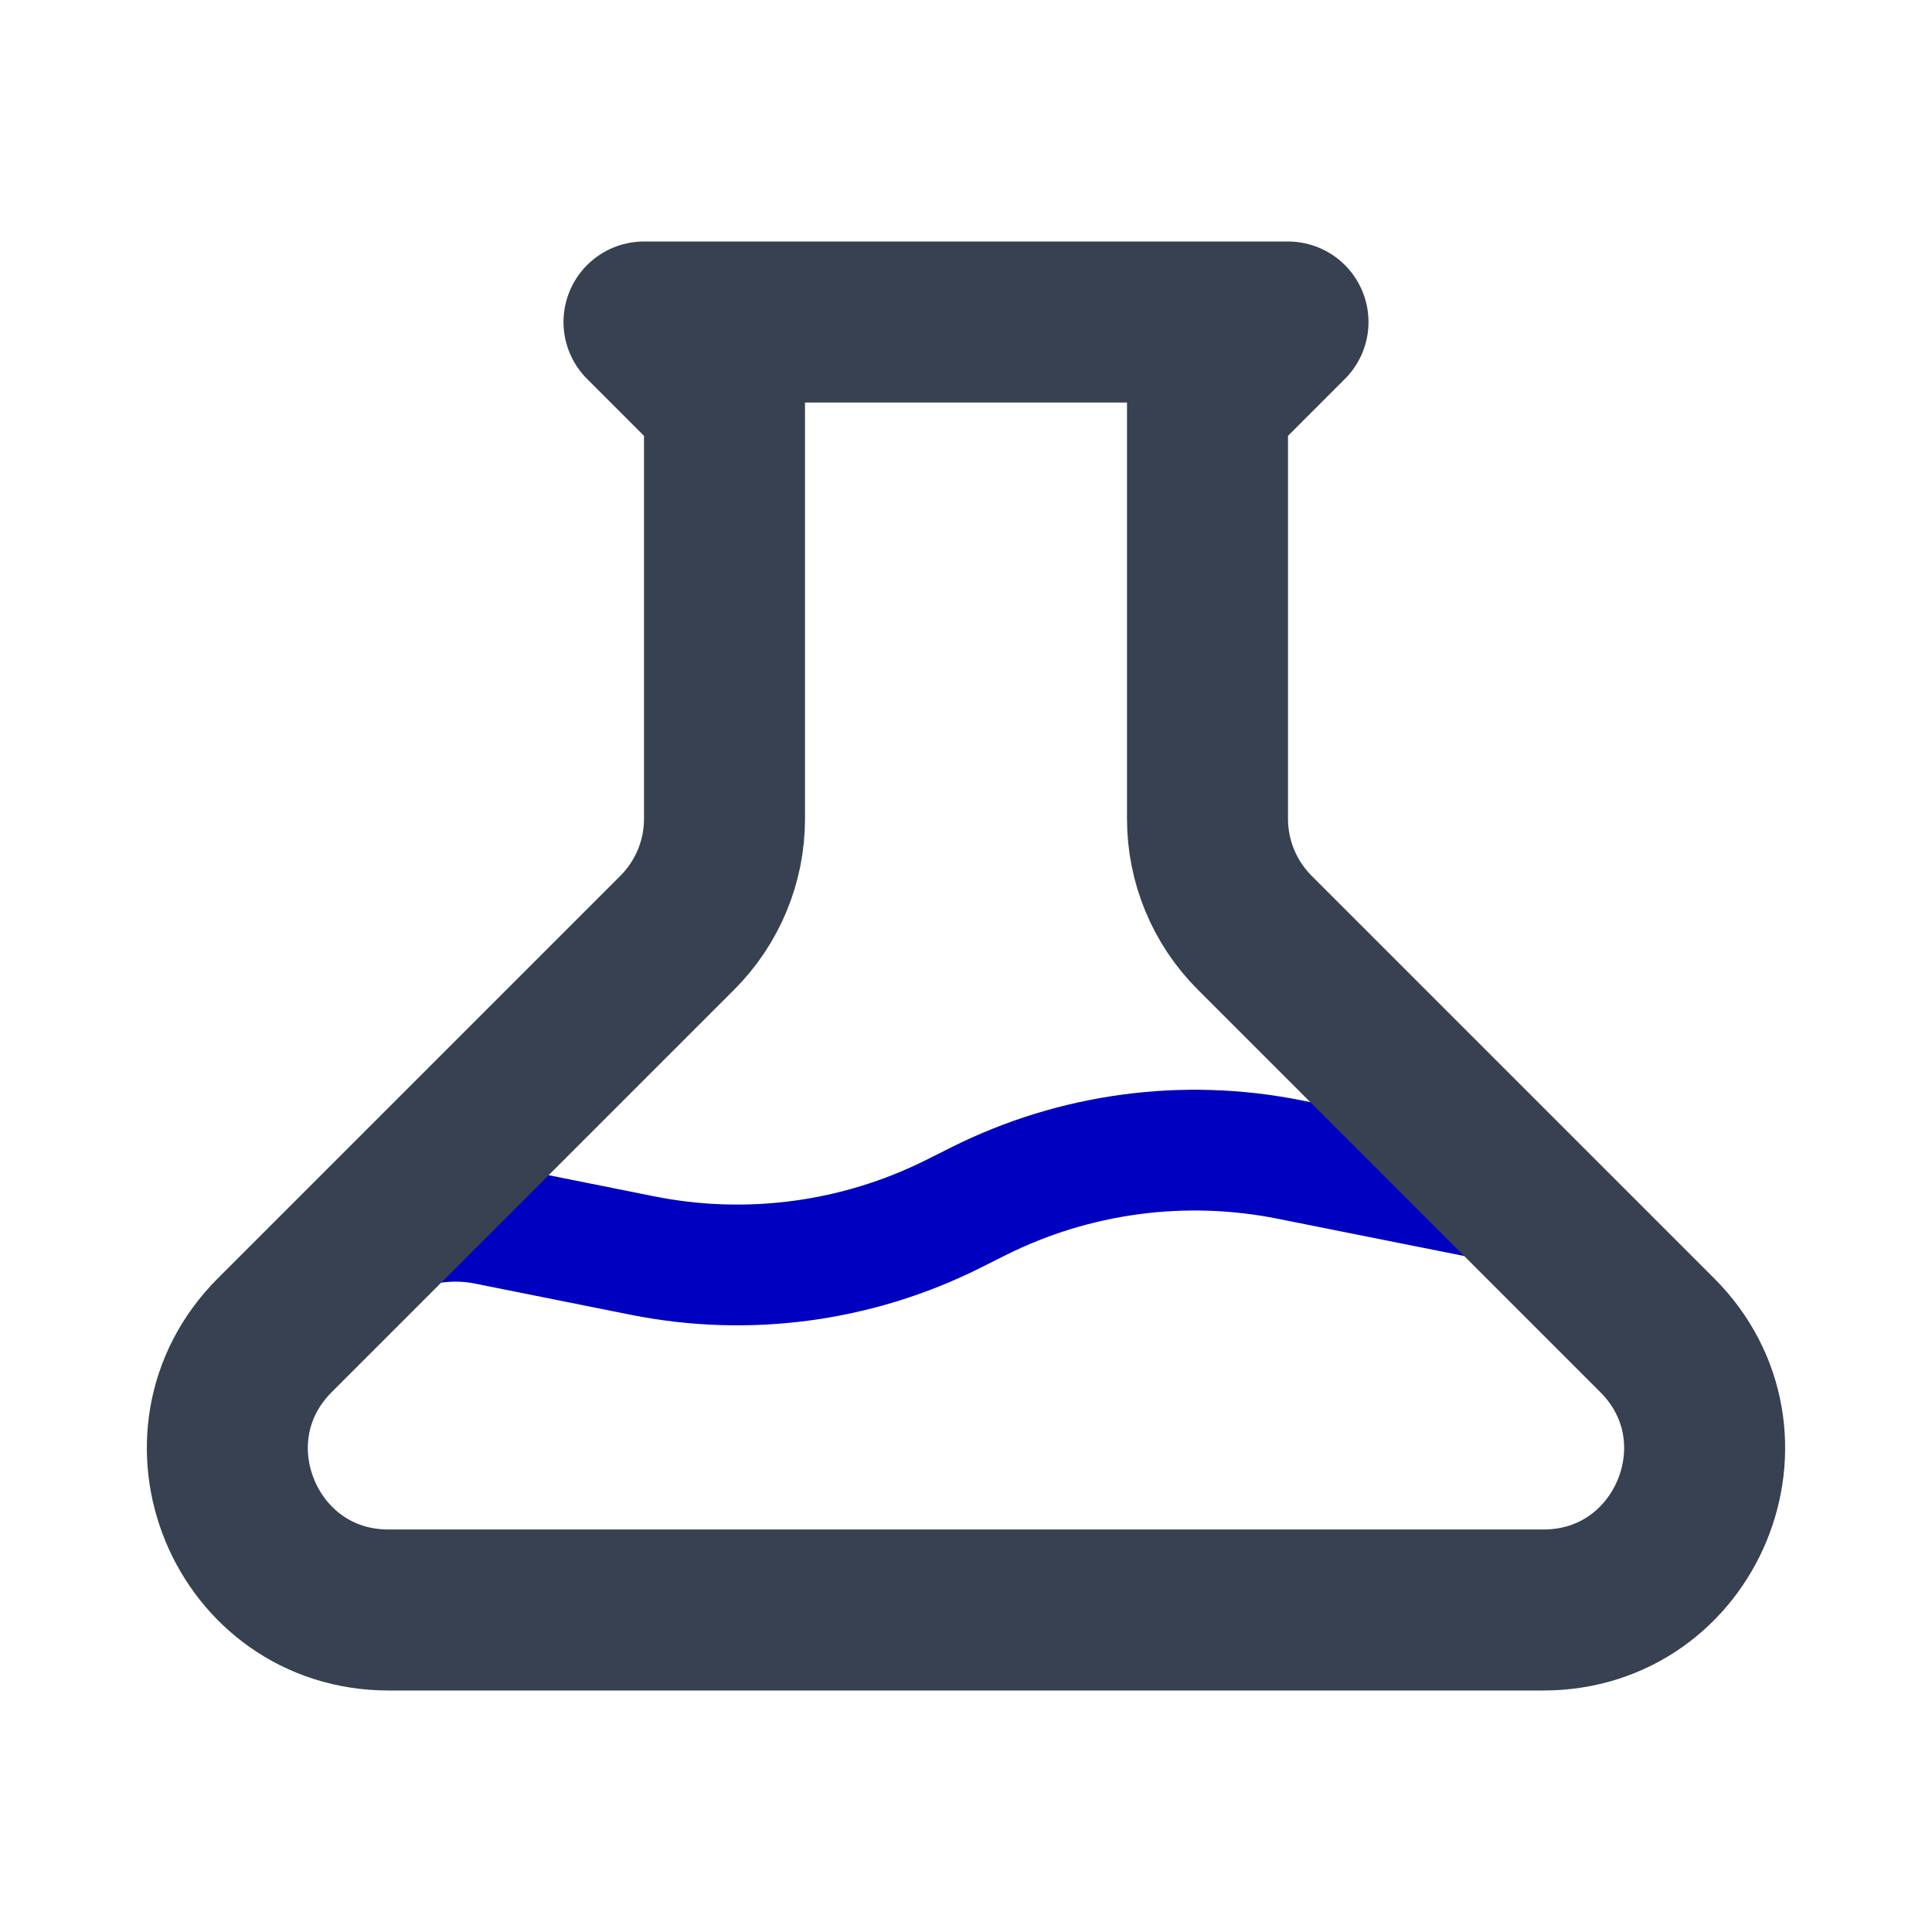 <?xml version="1.0" encoding="UTF-8" standalone="no"?>
<svg
   xmlns:dc="http://purl.org/dc/elements/1.1/"
   xmlns:cc="http://creativecommons.org/ns#"
   xmlns:rdf="http://www.w3.org/1999/02/22-rdf-syntax-ns#"
   xmlns:svg="http://www.w3.org/2000/svg"
   xmlns="http://www.w3.org/2000/svg"
   xmlns:sodipodi="http://sodipodi.sourceforge.net/DTD/sodipodi-0.dtd"
   xmlns:inkscape="http://www.inkscape.org/namespaces/inkscape"
   width="24"
   height="24"
   viewBox="0 0 24 24"
   fill="none"
   version="1.1"
   id="svg4"
   sodipodi:docname="tm_macro.svg"
   inkscape:version="1.0.2 (e86c870879, 2021-01-15)">
  <defs
     id="defs8" />
  <sodipodi:namedview
     pagecolor="#ffffff"
     bordercolor="#666666"
     borderopacity="1"
     objecttolerance="10"
     gridtolerance="10"
     guidetolerance="10"
     inkscape:pageopacity="0"
     inkscape:pageshadow="2"
     inkscape:window-width="1600"
     inkscape:window-height="836"
     id="namedview6"
     showgrid="false"
     inkscape:zoom="8.8229167"
     inkscape:cx="7.4666216"
     inkscape:cy="14.238783"
     inkscape:window-x="0"
     inkscape:window-y="0"
     inkscape:window-maximized="1"
     inkscape:current-layer="svg4" />
  <path
     d="m 19.428,15.428 c -0.279,-0.279 -0.635,-0.469 -1.022,-0.547 l -2.388,-0.477 c -1.308,-0.262 -2.667,-0.08 -3.86,0.517 l -0.317,0.159 c -1.193,0.597 -2.552,0.779 -3.86,0.517 L 6.049,15.21 c -0.656,-0.131 -1.334,0.074 -1.806,0.547"
     stroke="#374151"
     stroke-width="2"
     stroke-linecap="round"
     stroke-linejoin="round"
     id="path2-8"
     sodipodi:nodetypes="cccccccc"
     style="stroke:#0000c0;stroke-width:1.5;stroke-miterlimit:4;stroke-dasharray:none;stroke-opacity:1" />
  <path
     d="m 8,4 h 8 l -1,1 v 5.172 c 0,0.53 0.211,1.039 0.586,1.414 l 5,5 C 21.846,17.846 20.953,20 19.171,20 H 4.828 C 3.046,20 2.154,17.846 3.414,16.586 l 5,-5 C 8.789,11.211 9,10.702 9,10.172 V 5 Z"
     stroke="#374151"
     stroke-width="2"
     stroke-linecap="round"
     stroke-linejoin="round"
     id="path2-9"
     sodipodi:nodetypes="cccsssssccscc" />
</svg>
